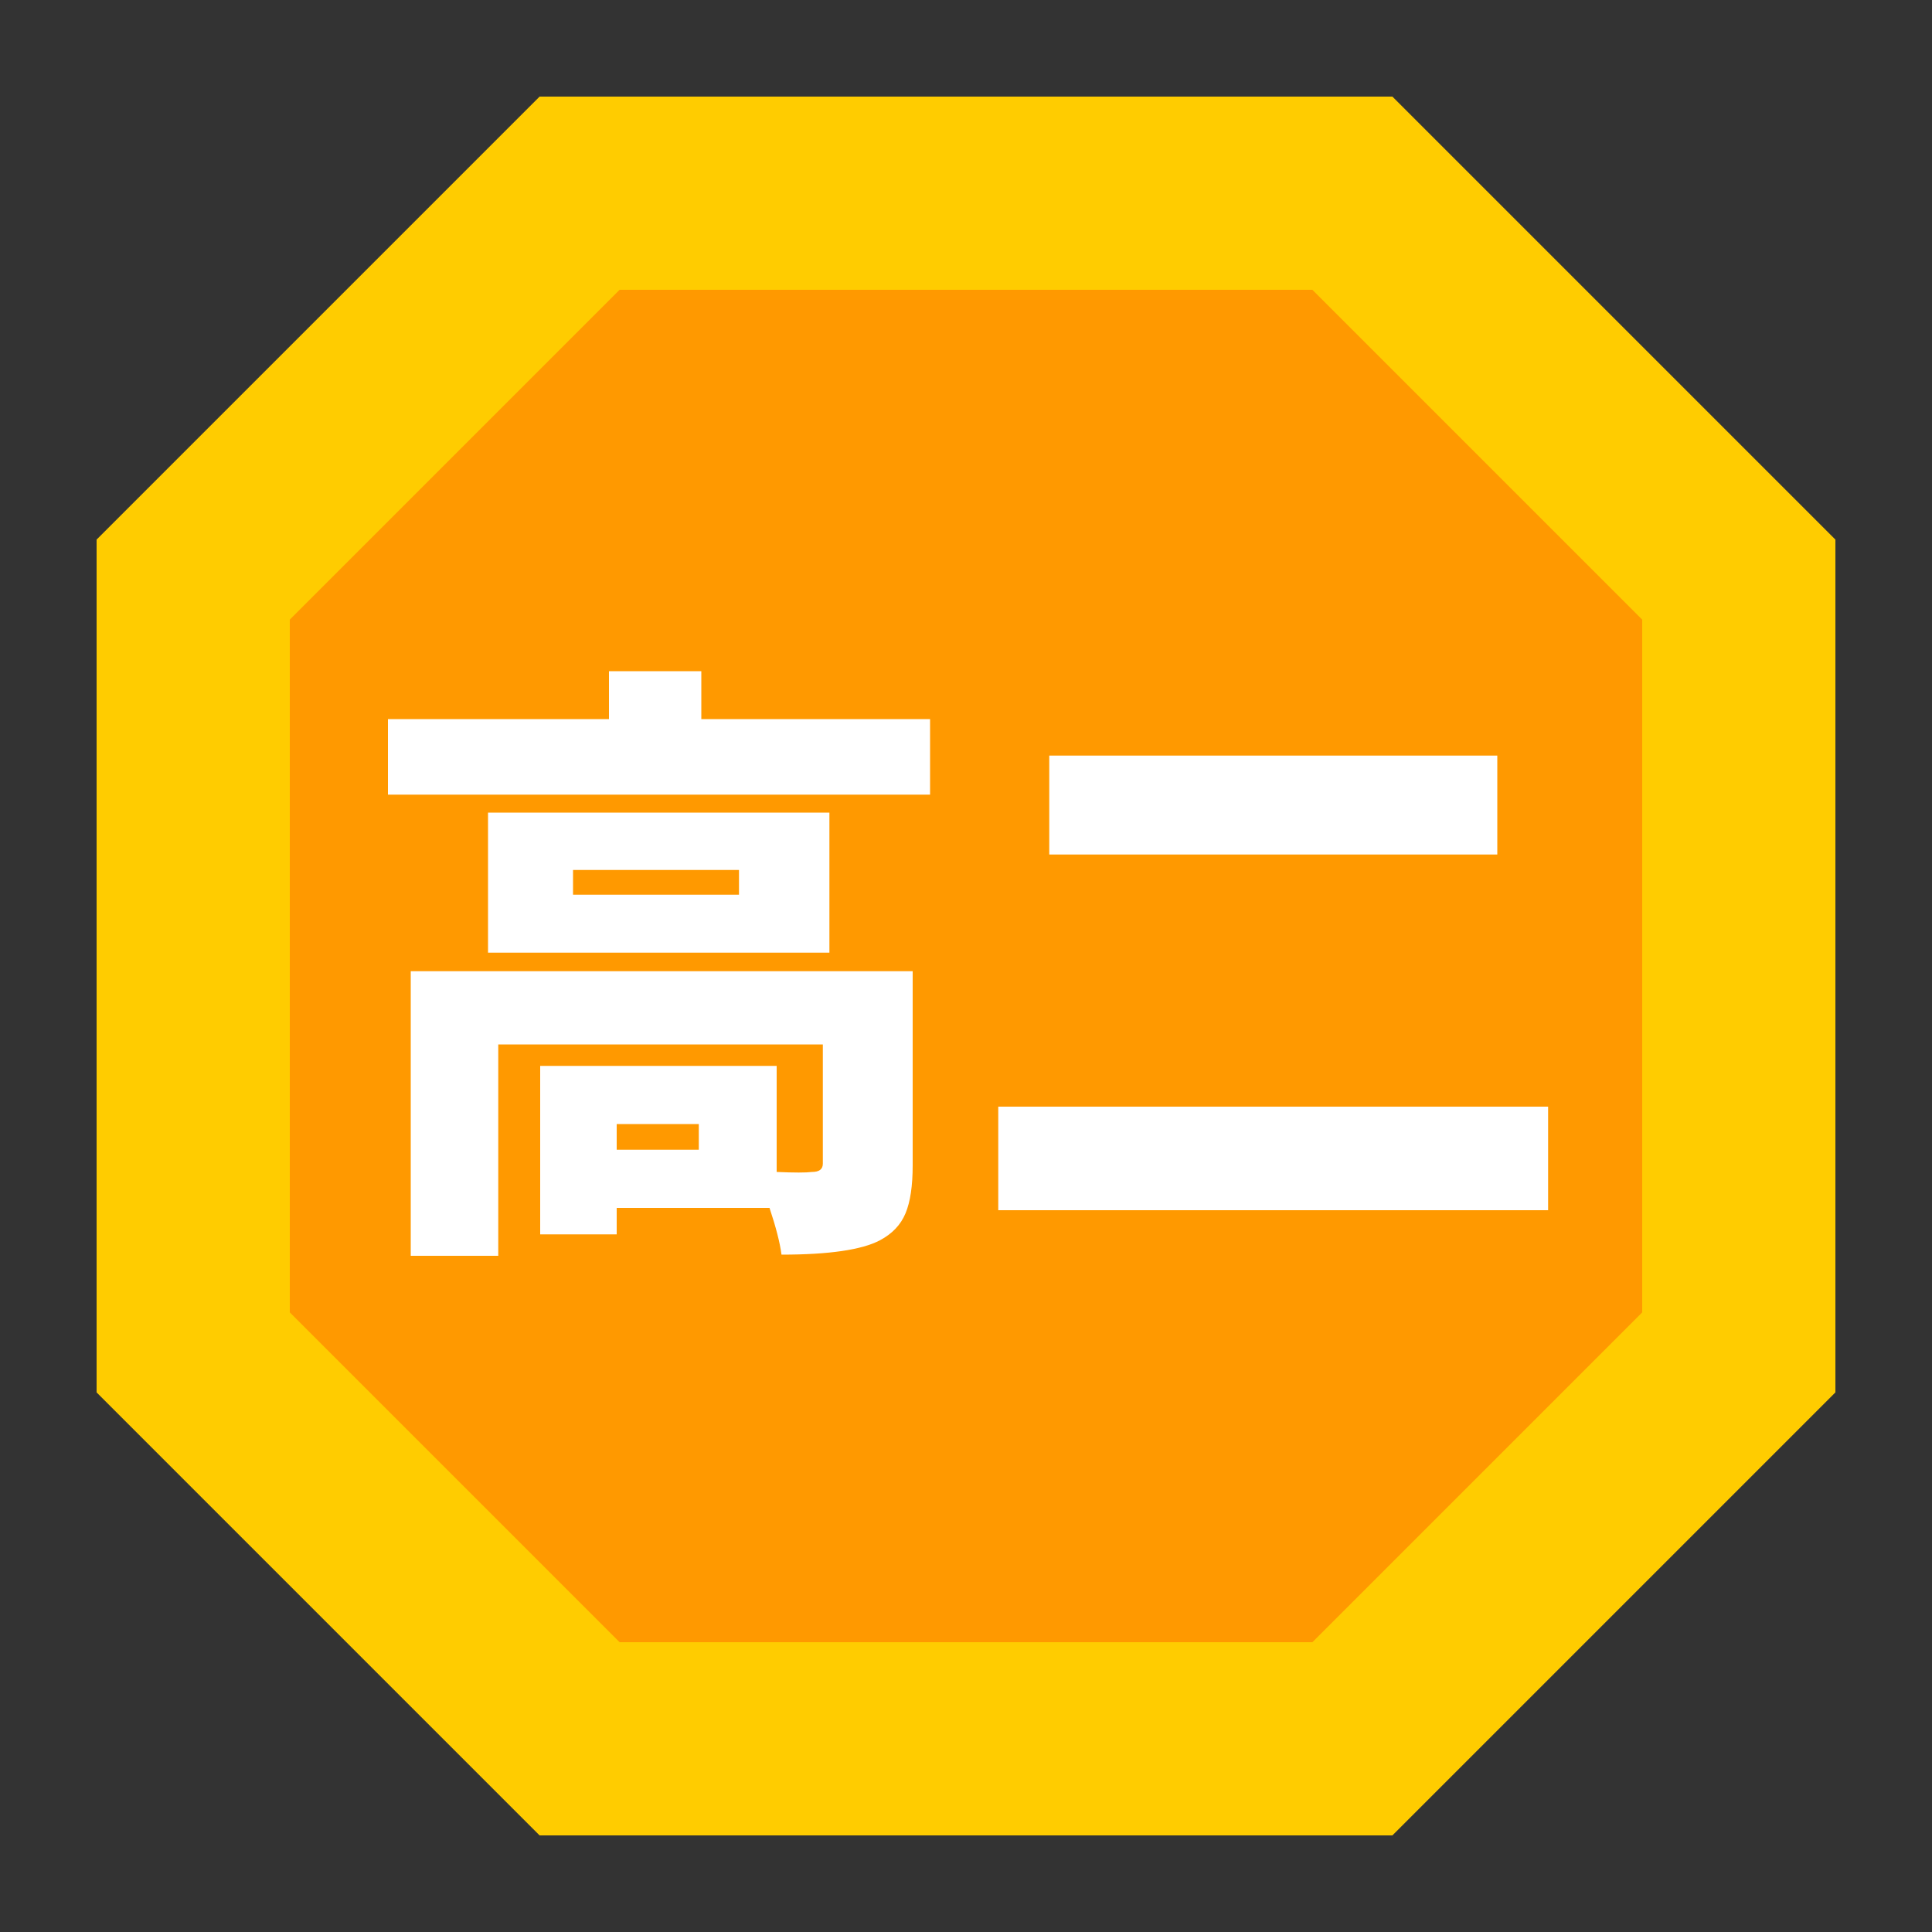 <?xml version="1.0" encoding="UTF-8"?>

<svg version="1.2" baseProfile="tiny" width="100mm" height="100mm" viewBox="0 0 10000 10000" preserveAspectRatio="xMidYMid" fill-rule="evenodd" stroke-width="28.222" stroke-linejoin="miter" xmlns="http://www.w3.org/2000/svg" xmlns:xlink="http://www.w3.org/1999/xlink" xml:space="preserve">
	<rect x="0" y="0" width="10000" height="10000" fill="#333333" stroke="none"/>
	<g visibility="visible" id="MasterSlide_1_Default">
		<desc>Master slide
		</desc>
		<rect fill="none" stroke="none" x="0" y="0" width="10000" height="10000" />
	</g>
	<g visibility="visible" id="Slide_1_page14">
		<g>
			<path fill="rgb(255,153,0)" stroke="none" d="M 3000,1000 L 1000,3000 1000,7000 3000,9000 7000,9000 9000,7000 9000,3000 7000,1000 3000,1000 Z" />
			<path fill="none" stroke="rgb(255,204,0)" id="Drawing_1_0" stroke-width="1000" d="M 3000,1000 L 1000,3000 1000,7000 3000,9000 7000,9000 9000,7000 9000,3000 7000,1000 3000,1000 Z" />
		</g>
		<g id="DrawingGroup_1">
			<g>
				<path fill="rgb(255,255,255)" stroke="none" d="M 3617,5951 L 3617,5818 3192,5818 3192,5951 3617,5951 Z M 4724,5027 L 4724,6032 C 4724,6137 4712,6220 4687,6280 4662,6340 4618,6386 4554,6420 4461,6469 4291,6494 4045,6494 4037,6432 4016,6351 3983,6252 L 3192,6252 3192,6389 2796,6389 2796,5517 4020,5517 4020,6066 C 4111,6070 4172,6070 4203,6066 4240,6066 4259,6052 4259,6023 L 4259,5406 2579,5406 2579,6500 2126,6500 2126,5027 4724,5027 Z M 3825,4631 L 3825,4503 2966,4503 2966,4631 3825,4631 Z M 4293,4206 L 4293,4931 2526,4931 2526,4206 4293,4206 Z M 3630,3722 L 4814,3722 4814,4113 2008,4113 2008,3722 3152,3722 3152,3474 3630,3474 3630,3722 Z" />
				<rect fill="none" stroke="none" x="2008" y="3474" width="2807" height="3027" />
			</g>
			<g>
				<path fill="rgb(255,255,255)" stroke="none" d="M 5431,3911 C 6204,3911 6977,3911 7750,3911 7750,4082 7750,4252 7750,4423 6977,4423 6204,4423 5431,4423 5431,4252 5431,4082 5431,3911 Z M 5167,5728 C 6116,5728 7065,5728 8013,5728 8013,5907 8013,6086 8013,6264 7065,6264 6116,6264 5167,6264 5167,6086 5167,5907 5167,5728 Z" />
				<rect fill="none" stroke="none" x="5167" y="3911" width="2847" height="2354" />
			</g>
		</g>
	</g>
</svg>
